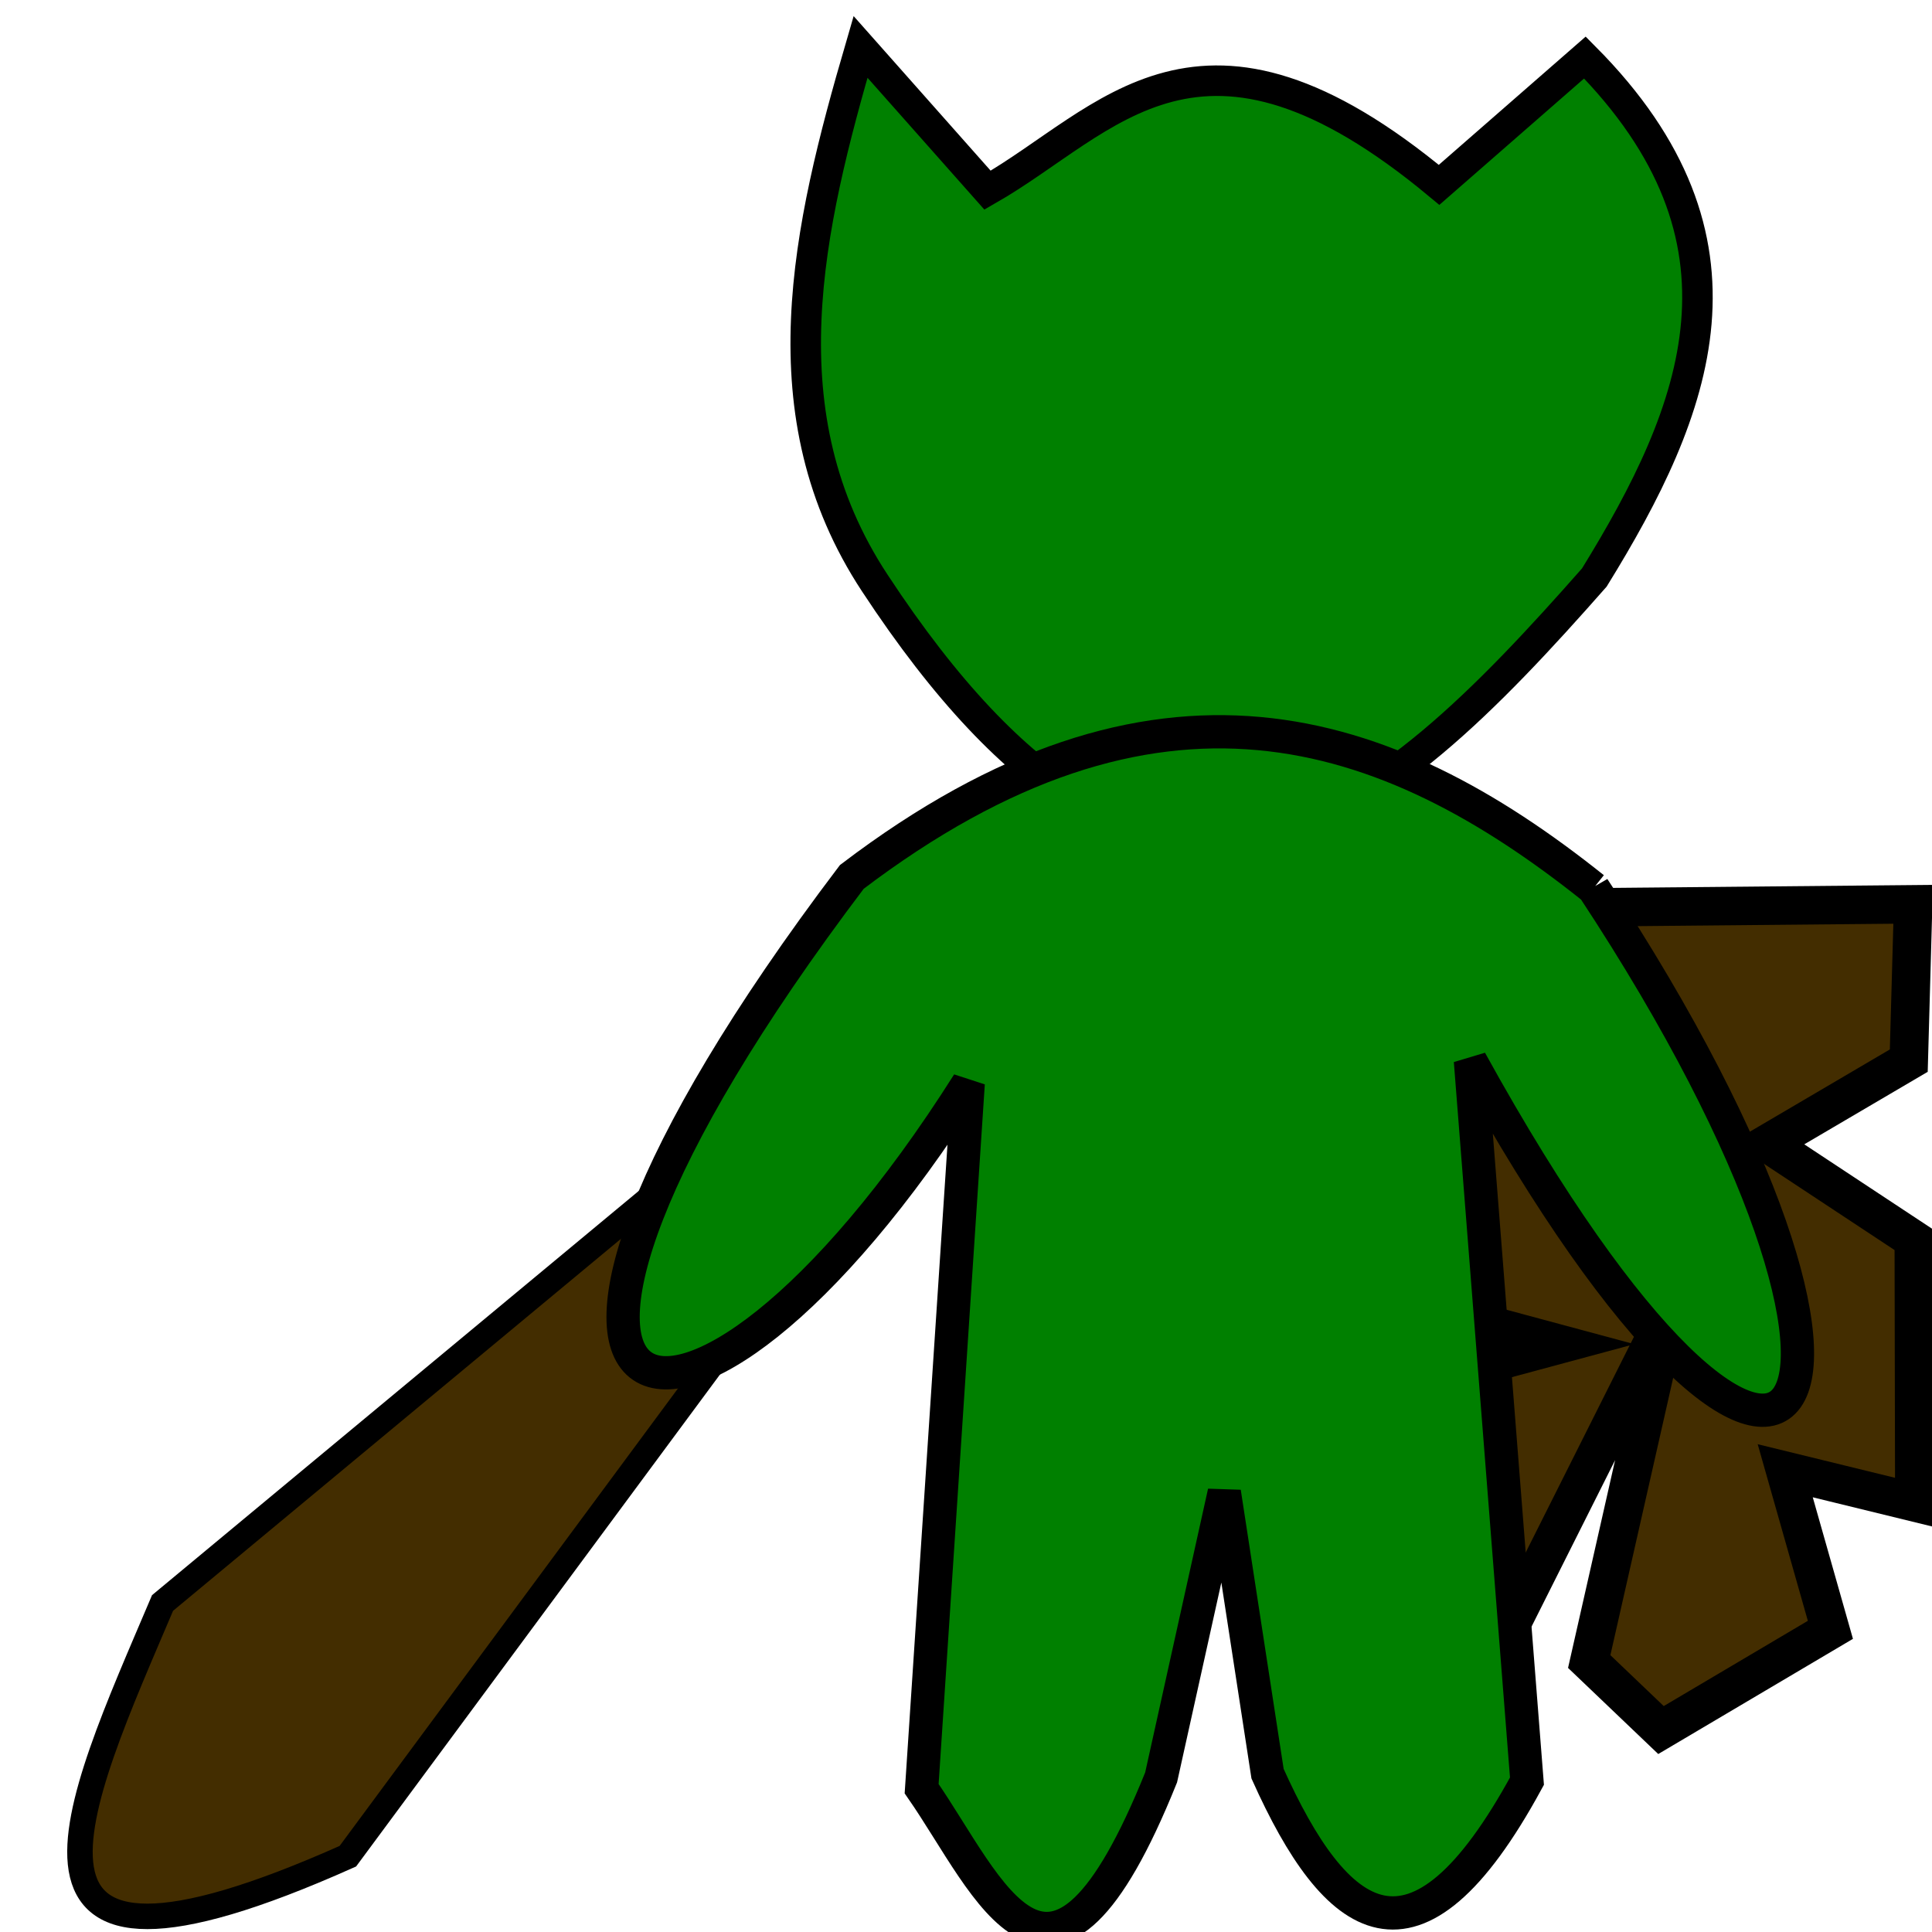 <?xml version="1.0" encoding="UTF-8" standalone="no"?>
<!-- Created with Inkscape (http://www.inkscape.org/) -->

<svg
   xmlns:dc="http://purl.org/dc/elements/1.1/"
   xmlns:cc="http://creativecommons.org/ns#"
   xmlns:rdf="http://www.w3.org/1999/02/22-rdf-syntax-ns#"
   xmlns:svg="http://www.w3.org/2000/svg"
   xmlns="http://www.w3.org/2000/svg"
   xmlns:sodipodi="http://sodipodi.sourceforge.net/DTD/sodipodi-0.dtd"
   xmlns:inkscape="http://www.inkscape.org/namespaces/inkscape"
   width="480"
   height="480"
   viewBox="0 0 127 127"
   version="1.1"
   id="svg8"
   inkscape:version="0.92.2 5c3e80d, 2017-08-06"
   sodipodi:docname="pawn_back.svg">
  <defs
     id="defs2" />
  <sodipodi:namedview
     id="base"
     pagecolor="#ffffff"
     bordercolor="#666666"
     borderopacity="1.0"
     inkscape:pageopacity="0.0"
     inkscape:pageshadow="2"
     inkscape:zoom="1.4"
     inkscape:cx="138.29275"
     inkscape:cy="220.0102"
     inkscape:document-units="mm"
     inkscape:current-layer="layer1"
     showgrid="false"
     units="px"
     inkscape:window-width="1920"
     inkscape:window-height="956"
     inkscape:window-x="1280"
     inkscape:window-y="0"
     inkscape:window-maximized="1" />
  <g
     inkscape:label="Layer 1"
     inkscape:groupmode="layer"
     id="layer1"
     transform="translate(0,-170)">
    <path
       style="fill:#432d00;fill-opacity:1;fill-rule:evenodd;stroke:#000000;stroke-width:2.529;stroke-linecap:butt;stroke-linejoin:miter;stroke-miterlimit:4;stroke-dasharray:none;stroke-opacity:1"
       d="m 125.76,229.445 -32.824,0.305 8.193,9.074 -8.559,-0.226 0.169,17.113 9.832,2.648 -9.78,2.636 0.07,7.149 7.307,6.974 9.527,-18.984 -5.228,23.087 4.718,4.504 11.136,-6.588 -2.969,-10.457 8.485,2.075 -0.035,-17.263 -9.588,-6.332 9.259,-5.439 z"
       id="path12846"
       inkscape:connector-curvature="0"
       sodipodi:nodetypes="ccccccccccccccccccc" />
    <path
       style="fill:#008000;fill-rule:evenodd;stroke:#000000;stroke-width:2.006;stroke-linecap:butt;stroke-linejoin:miter;stroke-miterlimit:4;stroke-dasharray:none;stroke-opacity:1"
       d="m 94.599,182.152 c -15.751,-13.099 -21.746,-4.185 -29.683,0.349 l -8.348,-9.418 c -3.476,11.92 -6.357,24.154 0.928,35.23 18.906,28.785 33.257,15.606 47.307,-0.349 6.819,-11.05 11.273,-22.216 -0.618,-34.183 z"
       id="path812"
       class="custom_colour"
       inkscape:connector-curvature="0"
       sodipodi:nodetypes="ccccccc" />
    <path
       style="fill:#432d00;fill-opacity:1;fill-rule:evenodd;stroke:#000000;stroke-width:1.675;stroke-linecap:butt;stroke-linejoin:miter;stroke-miterlimit:4;stroke-dasharray:none;stroke-opacity:1"
       d="m 54.814,238.722 -44.129,36.65 c -5.668,13.346 -12.641,27.737 12.181,16.646 l 36.01,-48.687 z"
       id="path6530"
       inkscape:connector-curvature="0"
       sodipodi:nodetypes="ccccc" />
    <path
       style="fill:#008000;fill-rule:evenodd;stroke:#000000;stroke-width:2.187;stroke-linecap:butt;stroke-linejoin:miter;stroke-miterlimit:4;stroke-dasharray:none;stroke-opacity:1"
       d="m 104.748,228.385 c -13.655,-10.901 -28.734,-15.957 -48.755,-0.74 -28.32,37.402 -11.33,43.559 7.652,13.565 l -3.061,46.369 c 4.485,6.458 8.468,17.334 15.742,-0.74 l 4.154,-18.745 2.842,18.498 c 4.476,9.982 9.68,14.05 17.053,0.493 l -3.717,-47.356 c 21.321,38.685 31.501,24.157 8.089,-11.346 z"
       id="path885"
       class="custom_colour"
       inkscape:connector-curvature="0"
       sodipodi:nodetypes="cccccccccc" />
    <ellipse
       style="opacity:1;fill:none;stroke:none;stroke-width:2.824;stroke-miterlimit:4;stroke-dasharray:none;stroke-opacity:1"
       id="path4140"
       cx="-89.553"
       cy="188.66"
       rx="1.391"
       ry="4.541"
       transform="scale(-1,1)" />
    <ellipse
       style="opacity:1;fill:none;stroke:none;stroke-width:2.824;stroke-miterlimit:4;stroke-dasharray:none;stroke-opacity:1"
       id="path4140-7"
       cx="-73.363"
       cy="188.706"
       rx="1.391"
       ry="4.541"
       transform="scale(-1,1)" />
  </g>
</svg>
